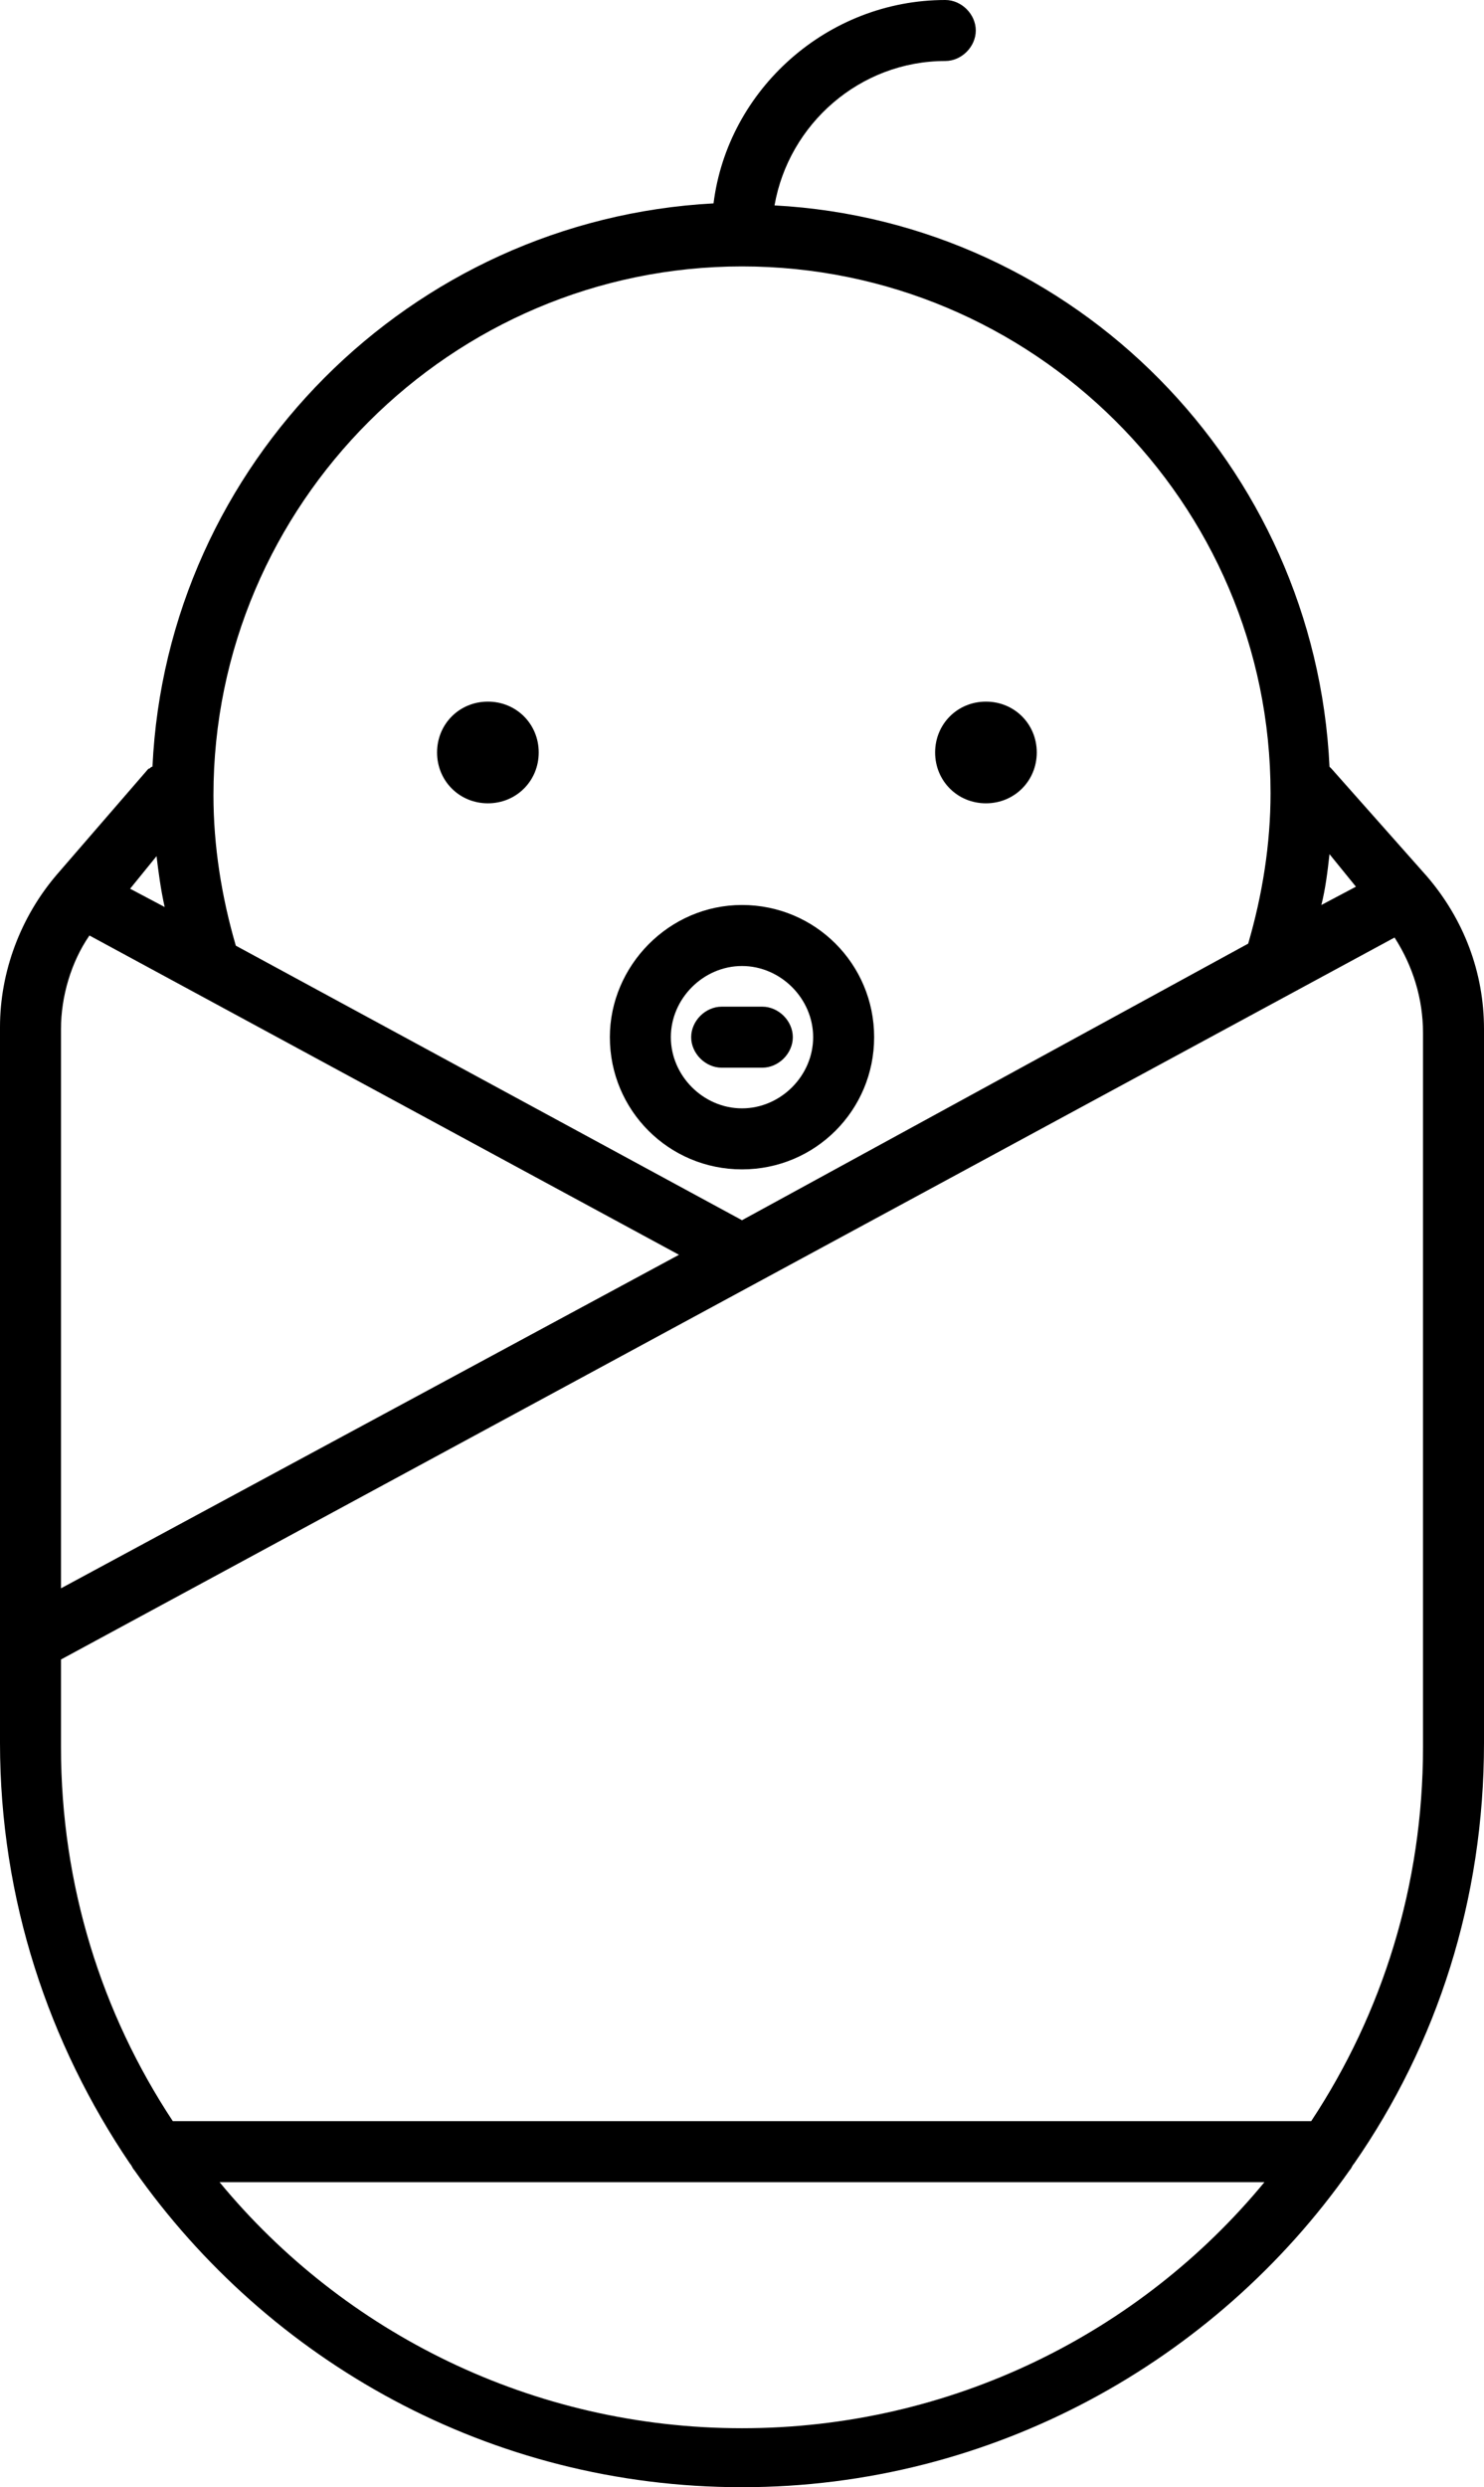<?xml version="1.0" encoding="utf-8"?>
<!-- Generator: Adobe Illustrator 21.0.0, SVG Export Plug-In . SVG Version: 6.00 Build 0)  -->
<svg version="1.1"
	 id="Capa_1" xmlns:cc="http://creativecommons.org/ns#" xmlns:dc="http://purl.org/dc/elements/1.1/" xmlns:inkscape="http://www.inkscape.org/namespaces/inkscape" xmlns:rdf="http://www.w3.org/1999/02/22-rdf-syntax-ns#" xmlns:sodipodi="http://sodipodi.sourceforge.net/DTD/sodipodi-0.dtd" xmlns:svg="http://www.w3.org/2000/svg"
	 xmlns="http://www.w3.org/2000/svg" xmlns:xlink="http://www.w3.org/1999/xlink" x="0px" y="0px" viewBox="0 0 73 122.3"
	 style="enable-background:new 0 0 73 122.3;" xml:space="preserve">
<path d="M46.5,0c-5.8,0-10.7,4.4-11.4,10C20.2,10.8,8.2,22.8,7.5,37.7c-0.1,0-0.1,0.1-0.2,0.1L2.8,43C1,45.1,0,47.8,0,50.5v35.2
	c0,7.7,2.4,14.8,6.4,20.7c0.1,0.1,0.1,0.2,0.2,0.3c6.6,9.4,17.5,15.6,29.9,15.6c12.3,0,23.3-6.2,29.9-15.6c0.1-0.1,0.1-0.2,0.2-0.3
	c4.1-5.9,6.4-13,6.4-20.7V50.6c0-2.8-1-5.4-2.8-7.5l-4.7-5.3l-0.1-0.1c-0.7-14.8-12.5-26.8-27.3-27.6c0.7-4,4.2-7.1,8.4-7.1
	C47.3,3,48,2.3,48,1.5S47.3,0,46.5,0z M36.5,13.1c14.3,0,26,11.6,26,25.9c0,2.5-0.4,5-1.1,7.4L36.5,60L11.6,46.5
	c-0.7-2.4-1.1-4.9-1.1-7.4C10.5,24.8,22.2,13.1,36.5,13.1z M24,34.5c-1.4,0-2.5,1.1-2.5,2.5s1.1,2.5,2.5,2.5s2.5-1.1,2.5-2.5
	S25.4,34.5,24,34.5z M48.5,34.5c-1.4,0-2.5,1.1-2.5,2.5s1.1,2.5,2.5,2.5S51,38.4,51,37S49.9,34.5,48.5,34.5z M65.4,42l1.3,1.6
	L65,44.5C65.2,43.7,65.3,42.9,65.4,42z M7.7,42.1c0.1,0.8,0.2,1.6,0.4,2.5l-1.7-0.9L7.7,42.1z M36.5,44.5c-3.6,0-6.5,3-6.5,6.5
	c0,3.6,2.9,6.5,6.5,6.5S43,54.6,43,51S40.1,44.5,36.5,44.5z M4.4,46l29,15.7L3,78.1V50.6C3,49,3.5,47.3,4.4,46z M68.6,46.1
	c0.9,1.4,1.4,3,1.4,4.7v35.1c0,6.8-2,13.1-5.5,18.4h-56C5,99,3,92.7,3,85.9v-4.3L68.6,46.1z M36.5,47.5c1.9,0,3.5,1.6,3.5,3.5
	s-1.6,3.5-3.5,3.5S33,52.9,33,51S34.6,47.5,36.5,47.5z M35.5,49.5c-0.8,0-1.5,0.7-1.5,1.5s0.7,1.5,1.5,1.5h2c0.8,0,1.5-0.7,1.5-1.5
	s-0.7-1.5-1.5-1.5H35.5z M10.8,107.3h51.4c-6.1,7.4-15.4,12.1-25.7,12.1S16.9,114.7,10.8,107.3z"/>
</svg>

